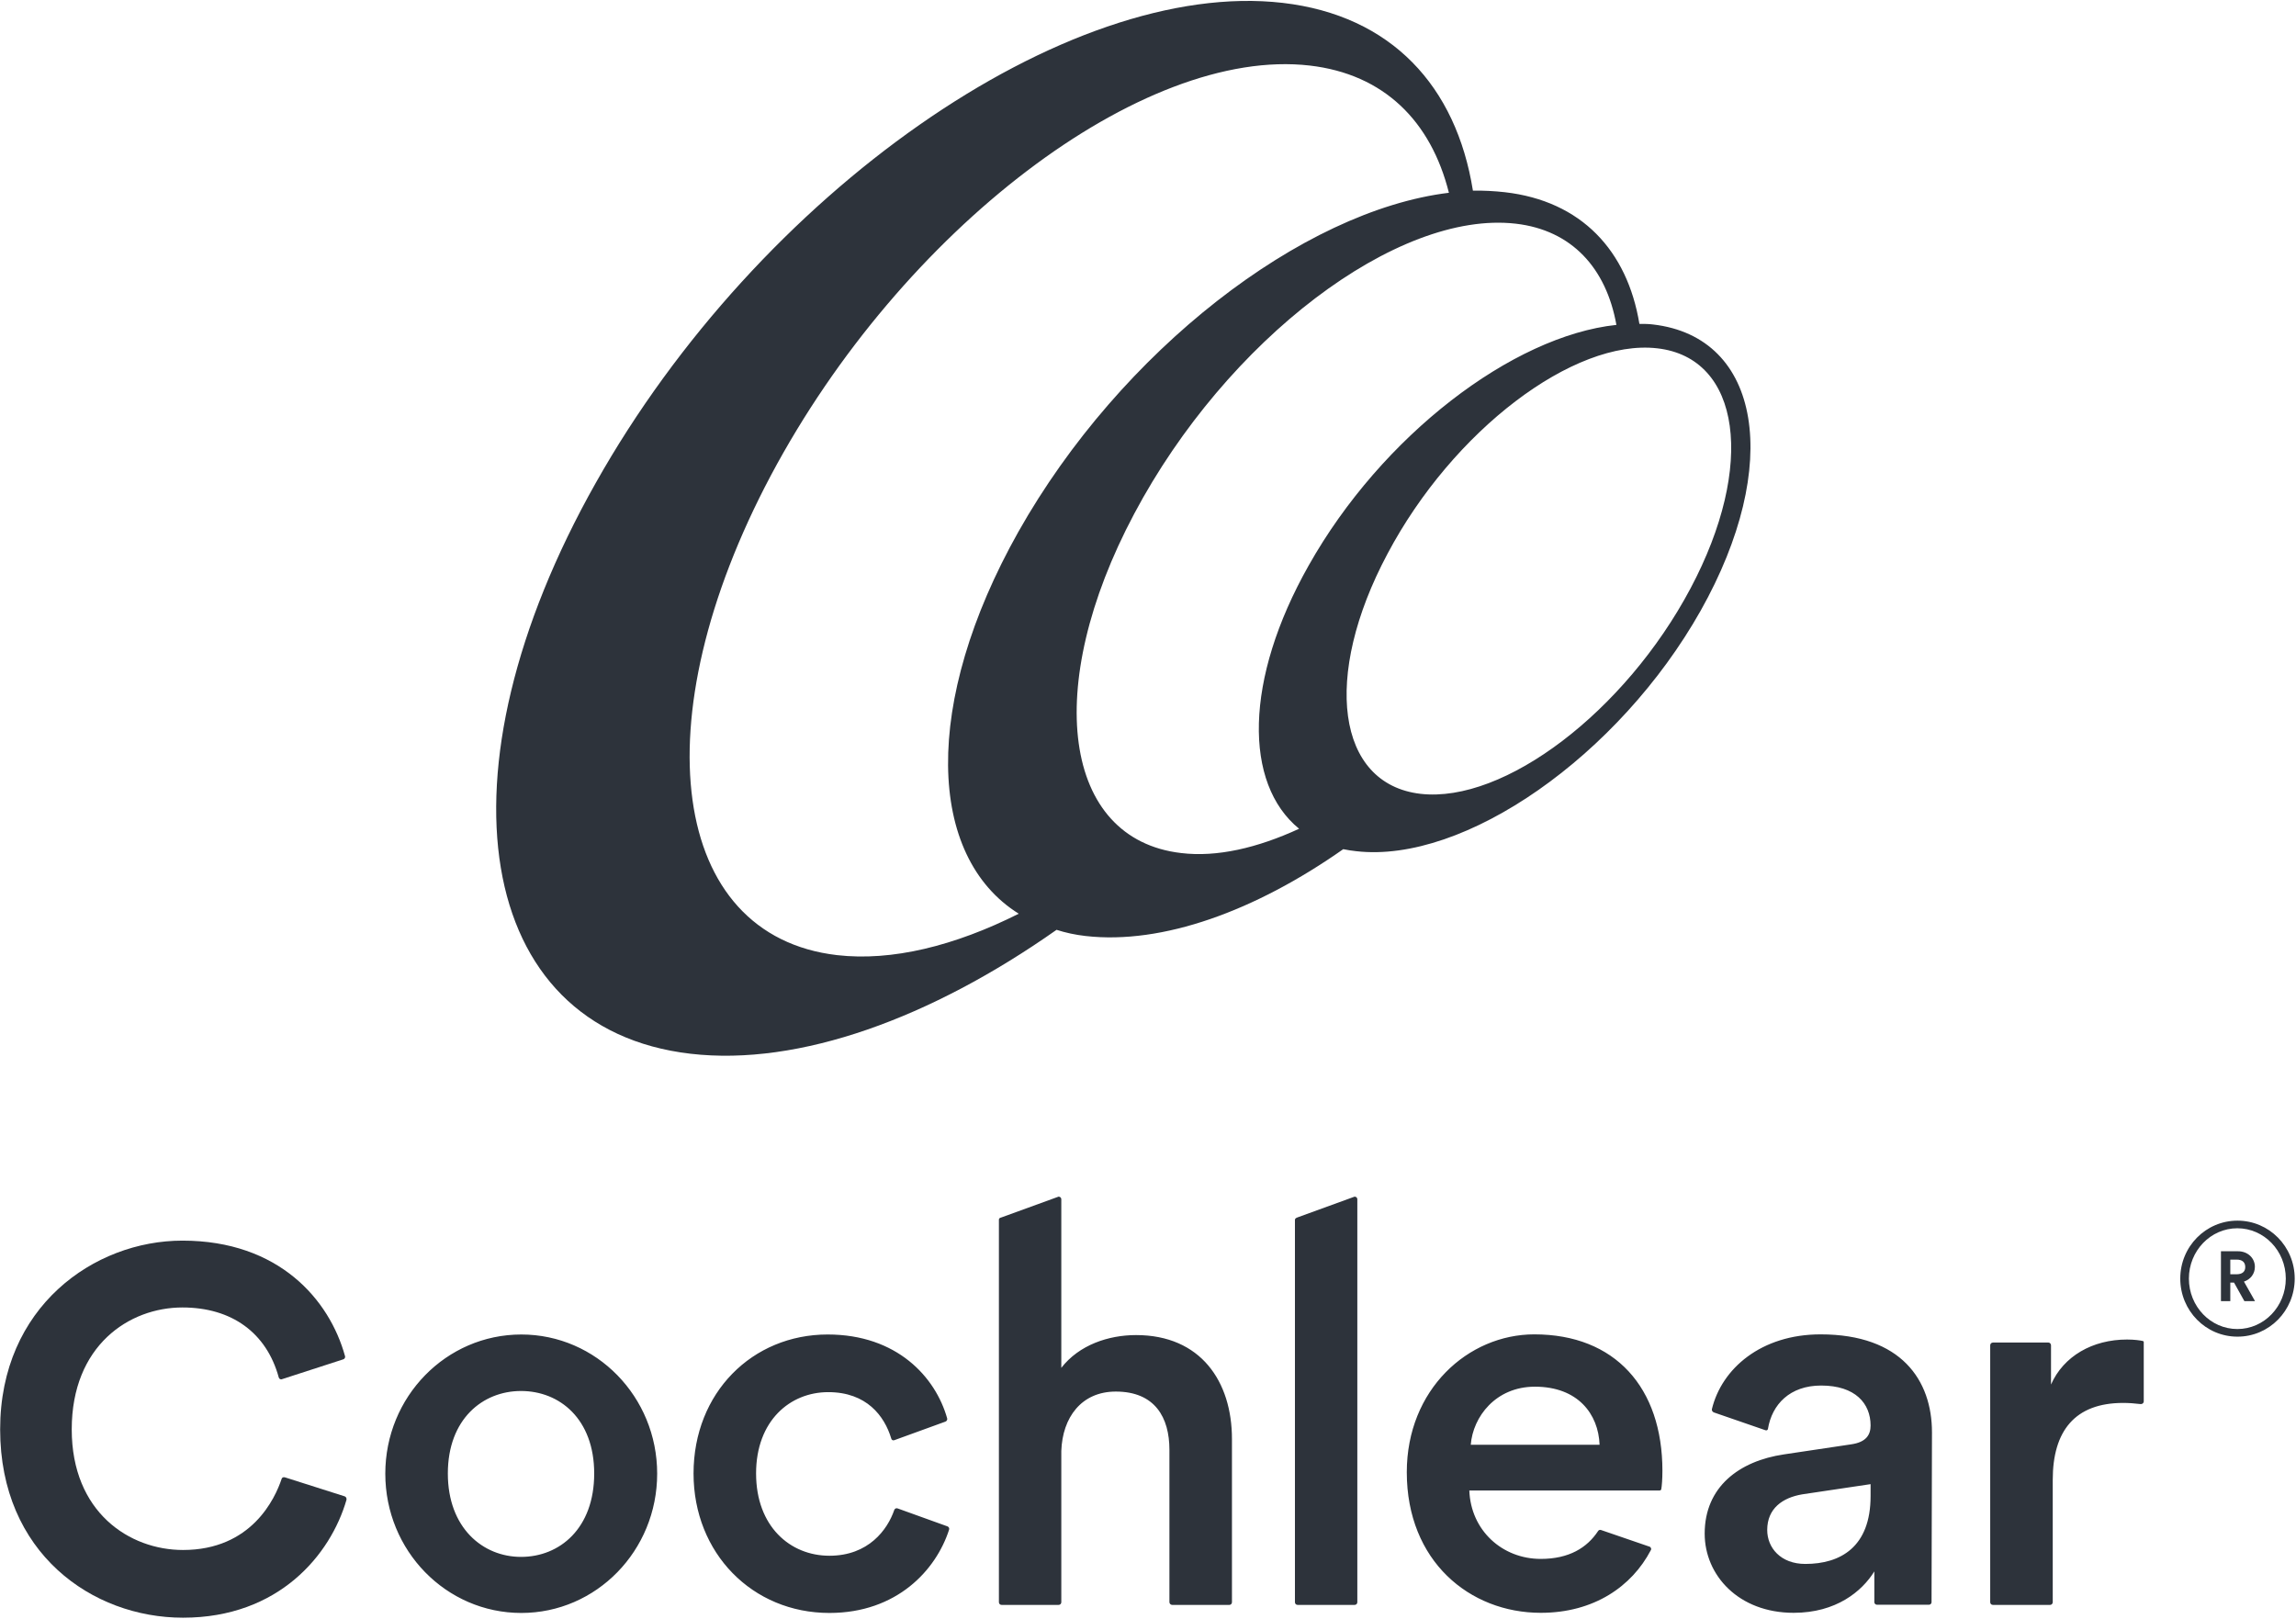 <svg version="1.2" xmlns="http://www.w3.org/2000/svg" viewBox="0 0 1597 1126" width="1597" height="1126">
	<title>2020StrategyOverview-1-pdf-svg</title>
	<defs>
		<clipPath clipPathUnits="userSpaceOnUse" id="cp1">
			<path d="m-7219.19-553.66h9267.14v13107.76h-9267.14z"/>
		</clipPath>
	</defs>
	<style>
		.s0 { fill: #2d333b } 
	</style>
	<g id="Clip-Path: Page 1" clip-path="url(#cp1)">
		<g id="Page 1">
			<path id="Path 14" fill-rule="evenodd" class="s0" d="m1182.9 424.8c-57 101.1-164.4 176-239.6 167.3-3-0.3-6-0.8-9-1.4-61.2 43-125.8 66.5-179.2 60.4-7.2-0.8-14-2.3-20.2-4.3-87.2 61.4-179.1 95-254.6 86.2-150.1-17.4-179.8-195.2-65.9-397.1 113.5-201.7 327.7-351.2 477.8-333.9 75.7 8.8 120.7 58 132.3 130.6 7.6-0.1 15 0.3 22.2 1.1 53.3 6.1 85.2 40.7 93.6 91.6 3.2 0 6.3 0 9.4 0.4 75.5 8.7 90.1 98 33.2 199.1zm-279.3 151.7c-38.5-31.4-38.3-103.6 6.7-183.2 50.8-90.2 141.7-159.6 214-167.3-7.1-39.6-31.1-65.9-70-70.4-82.5-9.5-201.1 80.7-265.4 201.8-64.2 120.7-49.6 226.5 32.7 236 24.8 3 52.9-3.5 82-16.9zm-195 59.1c-63.9-39.9-67.1-146.8-0.3-265.6 71.1-126.1 197.6-223.5 299.5-235.9-12.5-49.8-45.1-82.5-96.8-88.5-116.1-13.4-283.8 114.1-374.8 285.1-90.7 170.8-70 320.2 46 333.7 38.1 4.4 81.8-6.4 126.4-28.8zm444.1-393.3c-58-6.7-142.2 57.2-187.6 142.9-45.6 85.5-35.3 160.2 22.9 167 58.3 6.7 142.3-57.2 187.8-142.8 45.5-85.5 35.1-160.5-23.1-167.1zm-912.9 798.6c0.9 0.4 1.4 1.3 1.2 2.4-11 38.1-47 82-113.7 82-63.3 0-127.2-45.1-127.2-131 0-85.2 65.3-131.3 126.8-131.3 67.1 0 102.3 41.1 113.1 80.4 0.3 0.9-0.4 2-1.3 2.2l-42.6 13.8c-0.9 0.4-2-0.3-2.2-1.2-8.5-31.1-32.7-48.7-67-48.7-37.1 0-77 26.5-77 84.8 0 57.7 40.2 83.9 77.4 83.9 47.6 0 64-35.7 68.6-49.5 0.2-0.9 1.3-1.4 2.4-1z"/>
			<path id="Path 15" fill-rule="evenodd" class="s0" d="m362.6 1122c-52.3 0-94.6-43.3-94.6-96.9 0-53.5 42.3-96.8 94.6-96.8 52.2 0 94.5 43.3 94.5 96.8 0 53.6-42.3 96.9-94.5 96.9zm50.7-97c0-37.9-24-57.4-50.9-57.4-26.6 0-50.9 19.5-50.9 57.4 0 37.8 24.3 58 50.9 58 26.9 0 50.9-19.8 50.9-58zm112.6 0c0 36.7 23.6 57.2 51 57.2 27.2 0 40.4-18.1 45.1-31.8 0.4-1 1.3-1.5 2.4-1.1l34.7 12.5c0.9 0.4 1.4 1.4 1 2.4-9 27.9-36.2 57.8-83.2 57.8-53.6 0-94.5-41.6-94.5-97 0-56.2 40.9-96.7 93.3-96.7 48.2 0 75 29.6 83.1 58.3 0.3 0.9-0.3 2-1.2 2.3l-35.5 12.9c-0.9 0.4-2-0.1-2.2-1.2-4.7-15.6-17.1-32.2-43.8-32.2-26.6 0-50.2 19.9-50.2 56.6zm210.4 91.4h-39.6c-1.1 0-1.9-0.8-1.9-1.9v-265.9c0-1 0.2-1.3 1.9-1.8l39.6-14.4c1.1 0 1.9 0.8 1.9 1.8v117.3c12.4-16 32.9-22.8 52-22.8 45 0 66.7 32.3 66.7 72.3v113.5c0 1.1-0.8 1.9-1.8 1.9h-39.8c-0.9 0-1.9-0.8-1.9-1.9v-106c0-22.4-10-40.5-37.3-40.5-24 0-37.1 18.1-37.9 41.3v105.2c0 1.1-0.8 1.9-1.9 1.9zm164.4-1.9v-265.9c0-1 0.8-1.4 1.9-1.8l39.6-14.4c1.1 0 1.9 0.8 1.9 1.8v280.3c0 1.1-0.8 1.9-1.9 1.9h-39.6c-1.1 0-1.9-0.8-1.9-1.9zm590.4-139.7c0 1.2-1 2-2.2 1.9-4.1-0.5-8.2-0.8-12.1-0.8-33.6 0-49 19.5-49 53.5v85.1c0 1.1-0.9 1.9-1.8 1.9h-39.8c-1.1 0-1.9-0.8-1.9-1.9v-178.7c0-1 0.8-1.9 1.9-1.9h38.6c1 0 1.8 0.9 1.8 1.9v27.3c8.7-19.7 28.8-31.3 52.9-31.3 5.2 0 9 0.6 10.9 1 0 0 0.7 0.2 0.7 0.7zm-147.3 21.6l-0.3 118.1c0 1-0.8 1.8-1.9 1.8h-36c-1 0-1.9-0.8-1.9-1.8 0-2.4 0-8 0-21.4-8.6 13.9-26.6 28.8-56.1 28.8-38.3 0-61.9-26.1-61.9-55.1 0-32.5 24-50.5 55.1-55.1l46.8-7c10.5-1.5 13.5-6.7 13.5-13.1 0-15.3-10.6-27.8-34.4-27.8-21.7 0-34.2 13.1-37 30.2-0.1 0.7-0.9 1.2-1.7 0.9l-35.9-12.4c-1-0.4-1.5-1.3-1.4-2.2 6.8-28.3 34.3-52.1 75.6-52.1 56.1 0 77.5 31.9 77.5 68.2zm-42.7 36l-47.6 7.1c-13.5 2.3-24.3 9.7-24.3 24.8 0 12.3 9.3 23.6 26.5 23.6 24.4 0 45.4-11.7 45.4-47.2zm-145.6 3.5c-0.1 0.6-0.6 0.9-1.2 0.9h-132.3c1 27.7 22.8 47.6 49.7 47.6 19.7 0 32.2-7.8 39.8-19.3 0.4-0.7 1.2-1.1 2.1-0.8l33.5 11.5c1.1 0.2 1.8 1.6 1.1 2.6-13.1 25-39.4 43.5-76.5 43.5-49.5 0-93.2-36-93.2-97.8 0-57.6 42.7-95.9 88.7-95.9 56.2 0 89.1 37.1 89.1 94.9 0 5.7-0.4 10.8-0.8 12.8zm-42.9-30.9c-0.8-21.3-15-40.4-45-40.4-27.3 0-43.1 21-44.6 40.4zm443.7-75.2c-22 0-39.8-18-39.8-40.4 0-22.3 17.8-40.3 39.8-40.3 22 0 39.8 18 39.8 40.3 0 22.4-17.8 40.4-39.8 40.4zm33.6-40.4c0-19.3-15.1-35-33.7-35-18.6 0-33.7 15.7-33.7 35 0 19.4 15.1 35.1 33.7 35.1 18.6 0 33.7-15.7 33.7-35.1zm-29.1 2.1l7.7 13.6h-7.4l-7.2-12.9h-2.6v12.9h-6.5v-34.7h11.9c6.8 0 11.7 4.8 11.7 10.8 0 5-3.1 8.8-7.6 10.3zm0.9-10.1c0-3.4-2.1-5.2-6-5.2h-4.4v10.2h4.4c3.9 0 6-1.8 6-5z"/>
		</g>
	</g>
</svg>